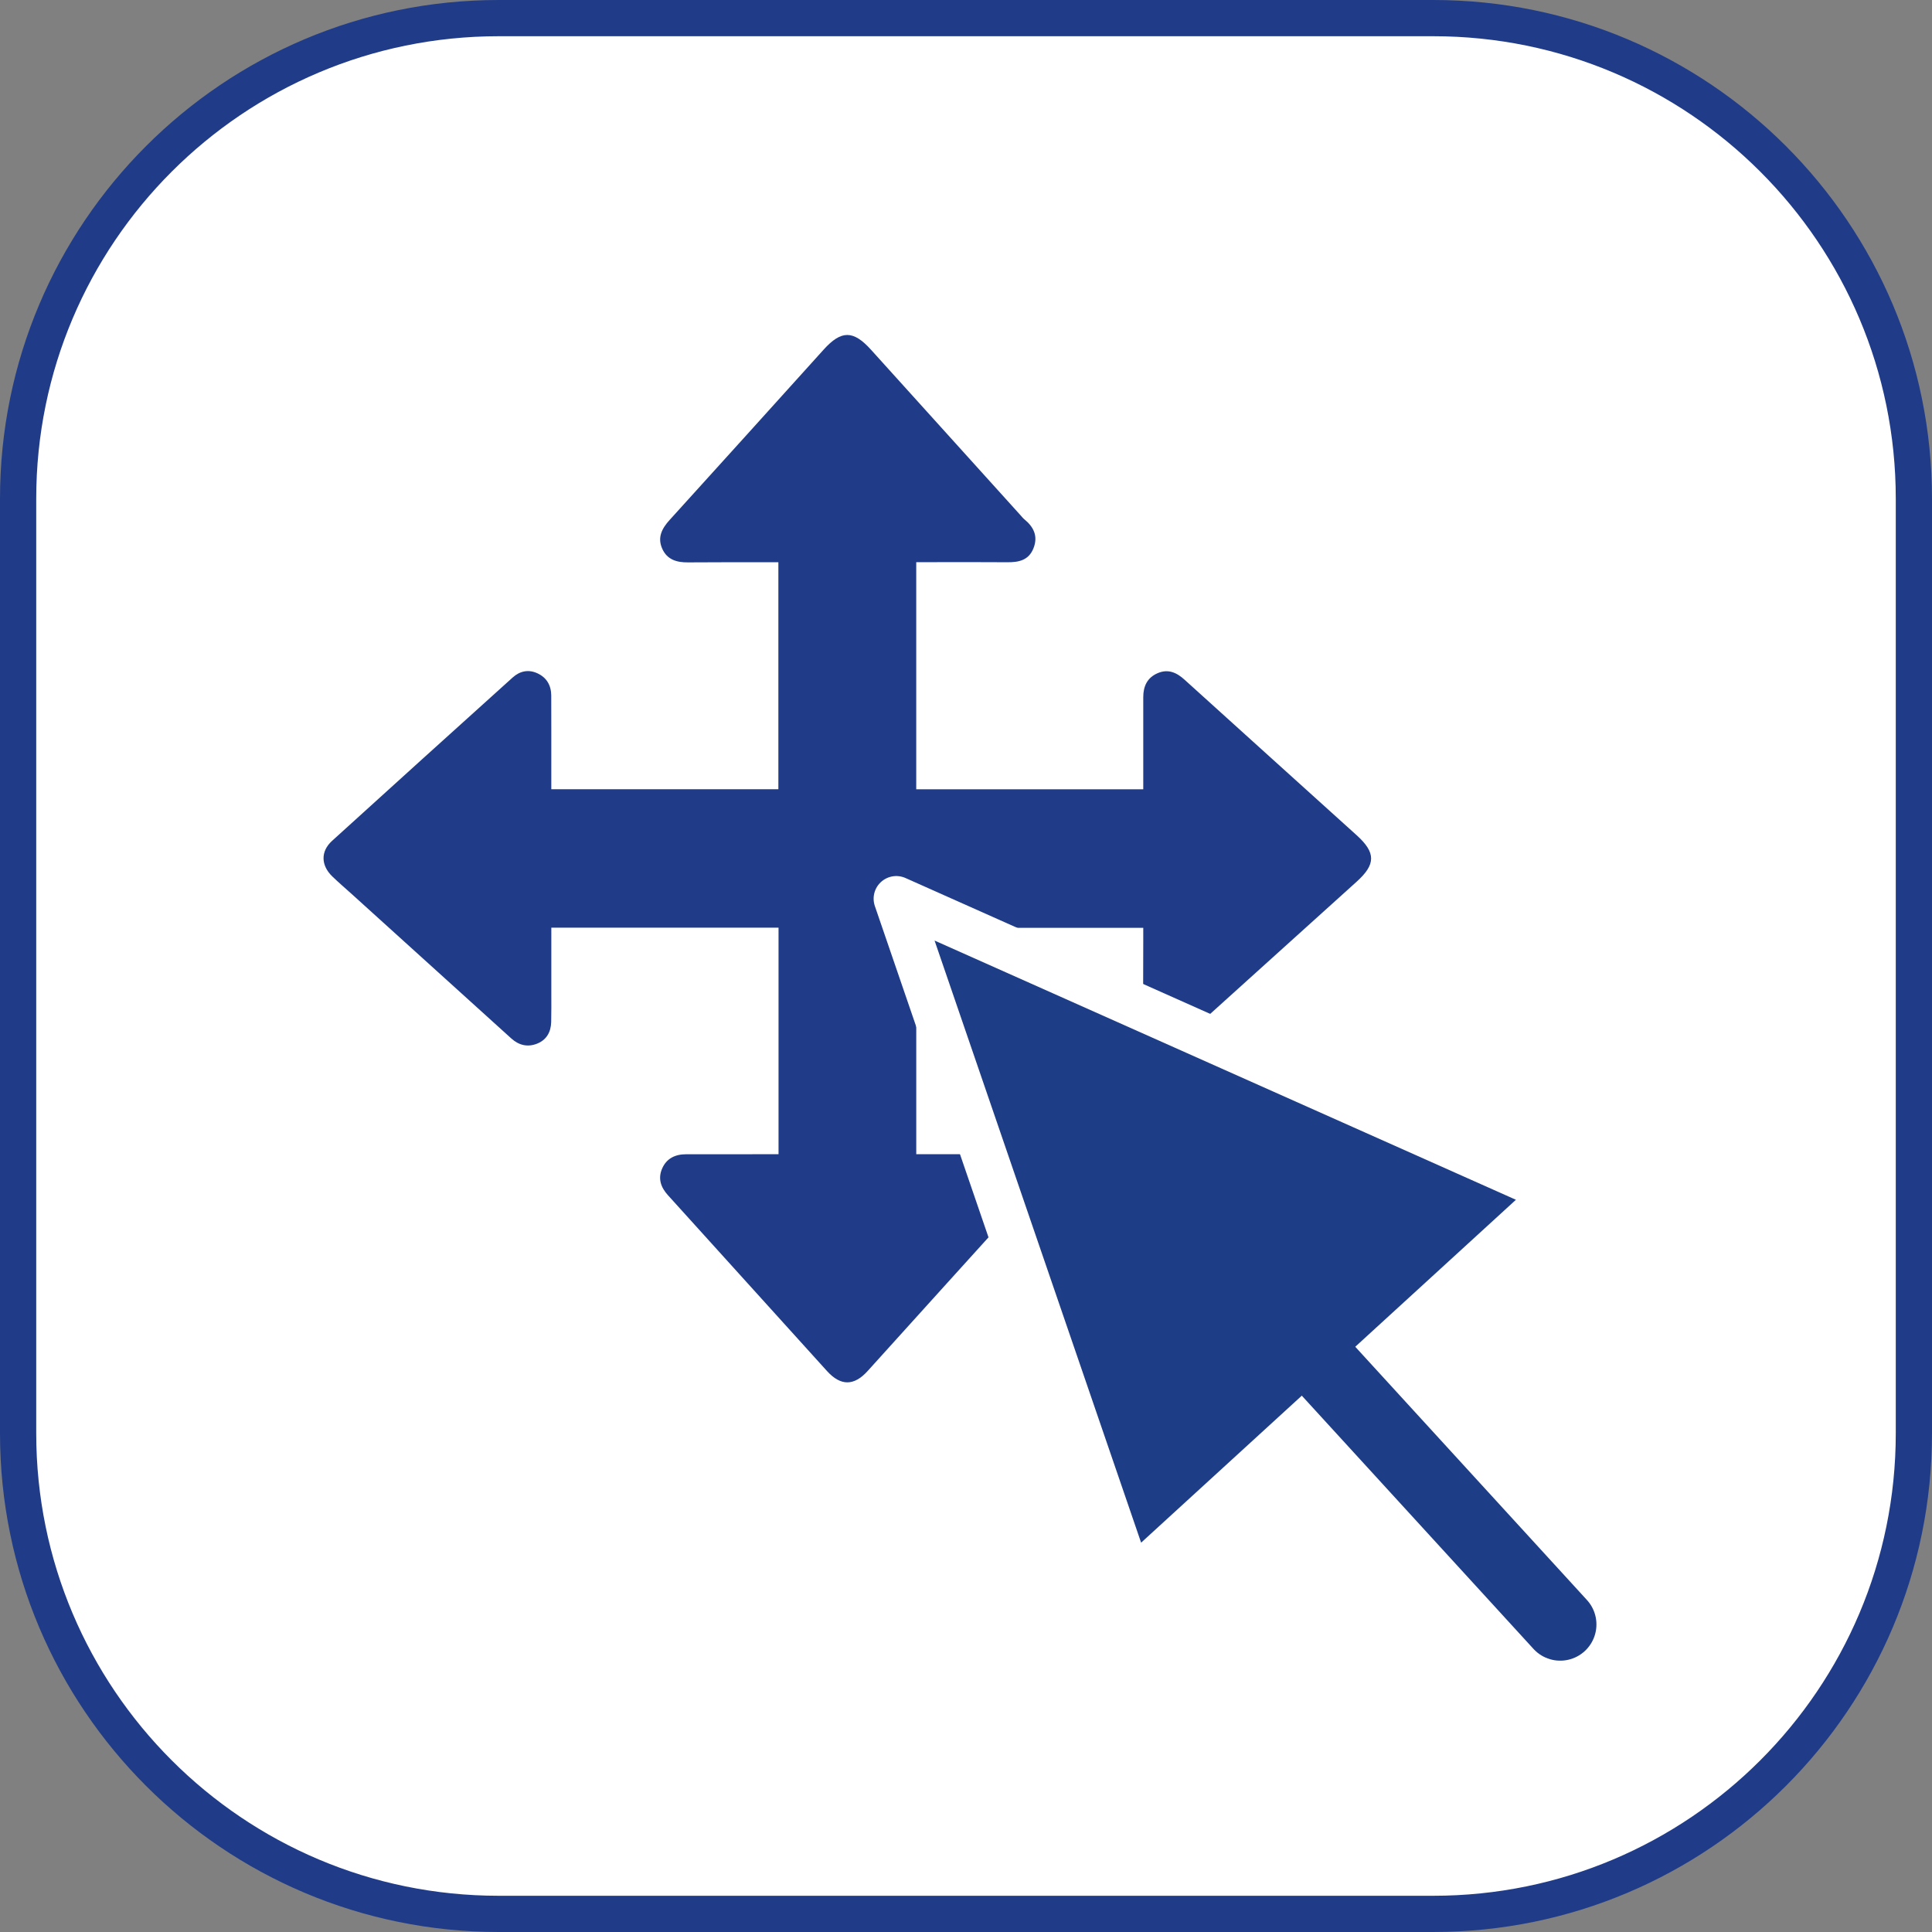 <?xml version="1.0" encoding="utf-8"?>
<!-- Generator: Adobe Illustrator 16.0.0, SVG Export Plug-In . SVG Version: 6.00 Build 0)  -->
<!DOCTYPE svg PUBLIC "-//W3C//DTD SVG 1.1//EN" "http://www.w3.org/Graphics/SVG/1.1/DTD/svg11.dtd">
<svg version="1.1" xmlns="http://www.w3.org/2000/svg" xmlns:xlink="http://www.w3.org/1999/xlink" x="0px" y="0px"
	 width="106.668px" height="106.668px" viewBox="0 0 106.668 106.668" enable-background="new 0 0 106.668 106.668"
	 xml:space="preserve">
<rect x="0" y="0" width="106.668" height="106.668" fill="#808080" stroke="none"/>
<g id="Ebene_1">
	<path fill="#FFFFFF" stroke="#203C89" stroke-width="2" stroke-linecap="round" stroke-miterlimit="10" d="M105.668,79.133
		c0,14.654-11.881,26.535-26.535,26.535H27.535C12.88,105.668,1,93.787,1,79.133V27.535C1,12.88,12.88,1,27.535,1h51.598
		c14.654,0,26.535,11.88,26.535,26.535V79.133z"/>
</g>
<g id="Ebene_2">
	<polygon fill="#203C89" points="189.062,-4.809 138.126,46.126 170.594,50.094 	"/>
	
		<line fill="#FFFFFF" stroke="#203C89" stroke-width="6" stroke-linecap="round" stroke-miterlimit="10" x1="210.302" y1="27.867" x2="159.367" y2="-23.069"/>
	<path fill-rule="evenodd" clip-rule="evenodd" fill="#203C89" d="M-12.581,40.586c0,1.174,0,2.313,0,3.453
		c0,10.915-0.008,21.829,0.008,32.744c0.003,2.015-0.598,3.749-2.086,5.135c-1.201,1.118-2.637,1.707-4.273,1.71
		c-10.128,0.013-20.257,0.021-30.386,0.003c-3.484-0.006-6.334-2.869-6.34-6.375c-0.019-11.095-0.007-22.188-0.008-33.283
		c0-1.117,0-2.234,0-3.387C-41.283,40.586-26.968,40.586-12.581,40.586z M-42.729,62.127c0-0.471,0-0.943,0-1.414
		c0-3.796,0.003-7.591,0-11.387c-0.001-1.078-0.536-1.885-1.437-2.21c-1.499-0.541-2.91,0.53-2.911,2.245
		c-0.009,8.489-0.007,16.978-0.005,25.467c0,1.402,0.911,2.381,2.195,2.379c1.265-0.001,2.157-0.999,2.157-2.413
		C-42.731,70.571-42.731,66.35-42.729,62.127z M-31.949,62.117c0.001,0,0.002,0,0.003,0c0-4.267-0.003-8.534,0.002-12.802
		c0.001-0.998-0.413-1.746-1.325-2.154c-1.479-0.661-3.024,0.425-3.026,2.139c-0.01,8.535-0.009,17.069-0.005,25.604
		c0,1.342,0.942,2.31,2.202,2.303c1.242-0.006,2.148-0.996,2.148-2.354C-31.948,70.607-31.949,66.362-31.949,62.117z
		 M-21.169,62.126c0.001,0,0.002,0,0.004,0c0-4.268,0.002-8.535-0.002-12.802c-0.001-1.043-0.516-1.851-1.373-2.192
		c-1.477-0.587-2.972,0.479-2.974,2.159c-0.011,8.512-0.009,17.025-0.007,25.537c0,1.403,0.911,2.381,2.194,2.379
		c1.266-0.001,2.157-0.999,2.157-2.414C-21.169,70.571-21.169,66.349-21.169,62.126z"/>
	<path fill-rule="evenodd" clip-rule="evenodd" fill="#203C89" d="M-42.729,29.769c0-1.474-0.011-2.842,0.002-4.21
		c0.026-2.583,1.834-4.393,4.427-4.409c2.829-0.017,5.658-0.015,8.487-0.004c2.385,0.01,4.274,1.901,4.289,4.278
		c0.009,1.413,0.001,2.826,0.001,4.344c0.248,0,0.461,0,0.674,0c2.47,0.001,4.939,0.004,7.409,0.003
		c3.922-0.001,7.01,3.074,7.013,7.001c0.002,1.734,0.156,1.583-1.606,1.583c-14.931,0.001-29.861-0.001-44.792-0.003
		c-0.996,0-0.958-0.003-1.003-1.037c-0.176-3.979,2.357-6.434,4.712-7.149c0.761-0.231,1.579-0.361,2.374-0.377
		c2.424-0.049,4.849-0.019,7.274-0.021C-43.249,29.769-43.03,29.769-42.729,29.769z M-38.457,29.726c2.938,0,5.774,0,8.662,0
		c0-1.208,0.009-2.37-0.004-3.532c-0.006-0.478-0.283-0.768-0.757-0.77c-2.378-0.012-4.755-0.012-7.132-0.001
		c-0.476,0.002-0.757,0.287-0.764,0.763C-38.467,27.349-38.457,28.511-38.457,29.726z"/>
	<path fill-rule="evenodd" clip-rule="evenodd" fill="#203C89" d="M42.984,63.724c0-4.224,0-8.347,0-12.506
		c-4.176,0-8.33,0-12.545,0c0,1.219,0,2.414,0,3.609c0,0.531,0.006,1.063-0.007,1.594c-0.013,0.56-0.259,0.998-0.788,1.204
		c-0.517,0.201-0.997,0.088-1.417-0.293c-2.928-2.653-5.859-5.303-8.789-7.954c-0.364-0.33-0.739-0.648-1.092-0.99
		c-0.629-0.608-0.654-1.38-0.014-1.962c3.316-3.016,6.644-6.018,9.973-9.021c0.397-0.359,0.872-0.46,1.367-0.231
		c0.512,0.235,0.76,0.669,0.763,1.229c0.006,1.435,0.003,2.87,0.003,4.306c0,0.272,0,0.546,0,0.866c4.206,0,8.356,0,12.537,0
		c0-4.156,0-8.297,0-12.533c-0.233,0-0.46,0-0.688,0c-1.436,0.002-2.871-0.005-4.305,0.008c-0.617,0.005-1.144-0.148-1.415-0.746
		c-0.283-0.624-0.028-1.12,0.403-1.595c2.842-3.128,5.671-6.269,8.504-9.406c0.977-1.082,1.638-1.077,2.615,0.006
		c2.752,3.05,5.509,6.098,8.262,9.146c0.066,0.073,0.127,0.153,0.203,0.215c0.521,0.425,0.77,0.937,0.504,1.605
		c-0.264,0.661-0.813,0.773-1.445,0.767c-1.455-0.013-2.909-0.004-4.365-0.004c-0.211,0-0.421,0-0.661,0c0,4.209,0,8.351,0,12.538
		c4.155,0,8.307,0,12.534,0c0-0.233,0-0.444,0-0.654c0-1.475,0.004-2.949,0-4.424c-0.002-0.603,0.215-1.081,0.791-1.33
		c0.58-0.251,1.053-0.039,1.494,0.364c3.162,2.864,6.33,5.72,9.496,8.581c1.068,0.966,1.063,1.608-0.002,2.568
		c-3.127,2.817-6.244,5.642-9.369,8.458c-0.229,0.205-0.486,0.423-0.771,0.514c-0.871,0.276-1.613-0.32-1.631-1.316
		c-0.025-1.454-0.008-2.909-0.008-4.364c0-0.234,0-0.469,0-0.747c-4.195,0-8.352,0-12.533,0c0,4.156,0,8.293,0,12.5
		c0.26,0,0.489,0,0.719,0c1.435,0,2.871,0.002,4.306,0c0.619-0.003,1.137,0.194,1.389,0.794c0.24,0.568,0.051,1.06-0.354,1.507
		c-2.92,3.219-5.829,6.444-8.744,9.668c-0.753,0.832-1.487,0.838-2.246,0c-2.93-3.232-5.852-6.476-8.782-9.708
		c-0.392-0.434-0.555-0.911-0.324-1.458c0.242-0.57,0.725-0.801,1.326-0.801c1.475-0.002,2.949-0.002,4.424-0.002
		C42.514,63.724,42.726,63.724,42.984,63.724z"/>
	
		<polygon fill="#1E3D87" stroke="#FFFFFF" stroke-width="2.5" stroke-linecap="round" stroke-linejoin="round" stroke-miterlimit="10" points="
		49.484,49.618 62.439,87.382 85.947,65.876 	"/>
	
		<line fill="none" stroke="#1E3D87" stroke-width="4" stroke-linecap="round" stroke-miterlimit="10" x1="86.141" y1="89.688" x2="64.795" y2="66.356"/>
	<polygon fill="#1E3D87" points="184.834,67.055 196.273,100.394 217.024,81.407 	"/>
	
		<line fill="none" stroke="#1E3D87" stroke-width="4" stroke-linecap="round" stroke-miterlimit="10" x1="217.196" y1="102.429" x2="198.352" y2="81.831"/>
</g>
</svg>

